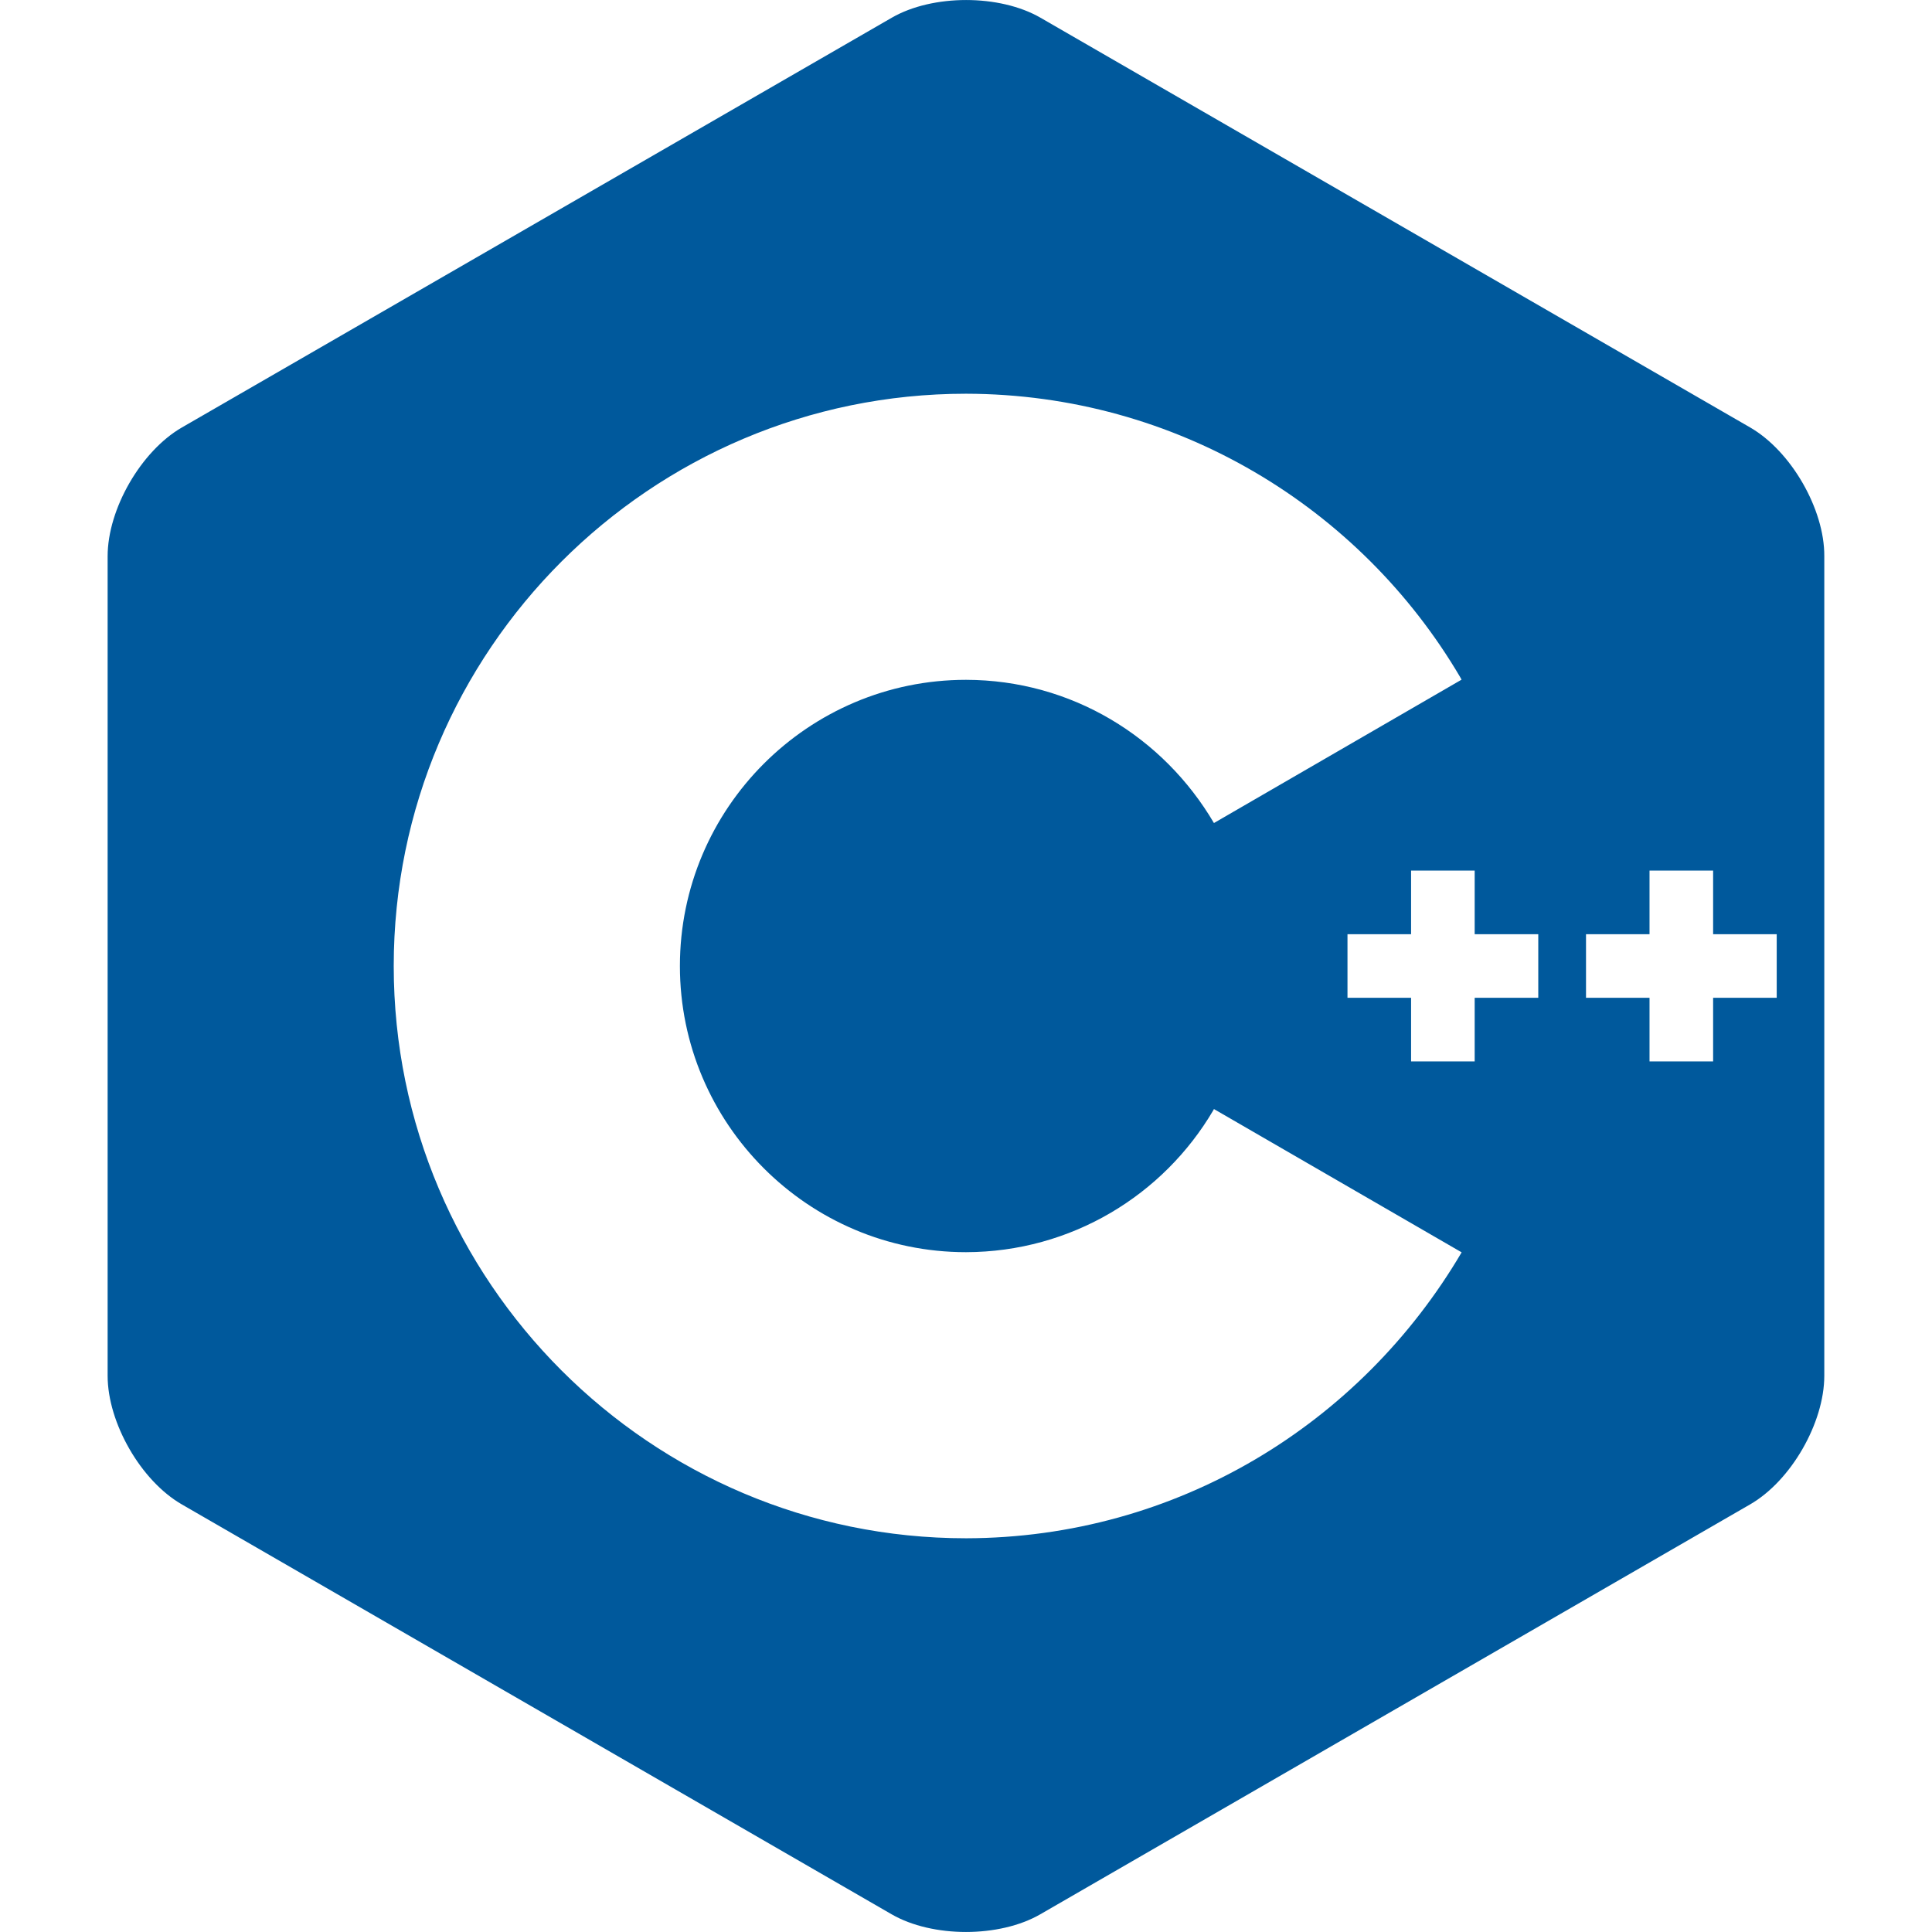<!-- Generated by IcoMoon.io -->
<svg version="1.1" xmlns="http://www.w3.org/2000/svg" width="24" height="24" viewBox="0 0 24 24">
<title>cplusplus</title>
<path fill="#00599c" d="M22.393 6c-0.167-0.29-0.398-0.543-0.652-0.69l-8.816-5.090c-0.508-0.293-1.339-0.293-1.847 0l-8.818 5.090c-0.508 0.293-0.923 1.013-0.923 1.6v10.18c0 0.294 0.104 0.62 0.271 0.91s0.398 0.543 0.652 0.689l8.816 5.091c0.508 0.293 1.339 0.293 1.847 0l8.816-5.091c0.254-0.146 0.485-0.399 0.652-0.689s0.271-0.616 0.271-0.91v-10.18c0.002-0.294-0.102-0.62-0.269-0.91zM12 19.109c-3.92 0-7.109-3.189-7.109-7.109s3.189-7.109 7.109-7.109c2.615 0.005 4.9 1.417 6.138 3.519l0.018 0.033-3.076 1.781c-0.628-1.069-1.771-1.777-3.080-1.779h-0c-1.96 0-3.554 1.595-3.554 3.555s1.594 3.555 3.554 3.555c1.309-0.003 2.452-0.709 3.071-1.761l0.009-0.017 3.077 1.78c-1.256 2.135-3.541 3.547-6.156 3.552h-0.001zM19.109 12.395h-0.79v0.79h-0.79v-0.79h-0.79v-0.79h0.79v-0.79h0.79v0.79h0.79zM22.071 12.395h-0.79v0.79h-0.79v-0.79h-0.789v-0.79h0.789v-0.79h0.79v0.79h0.79z"></path>
</svg>
